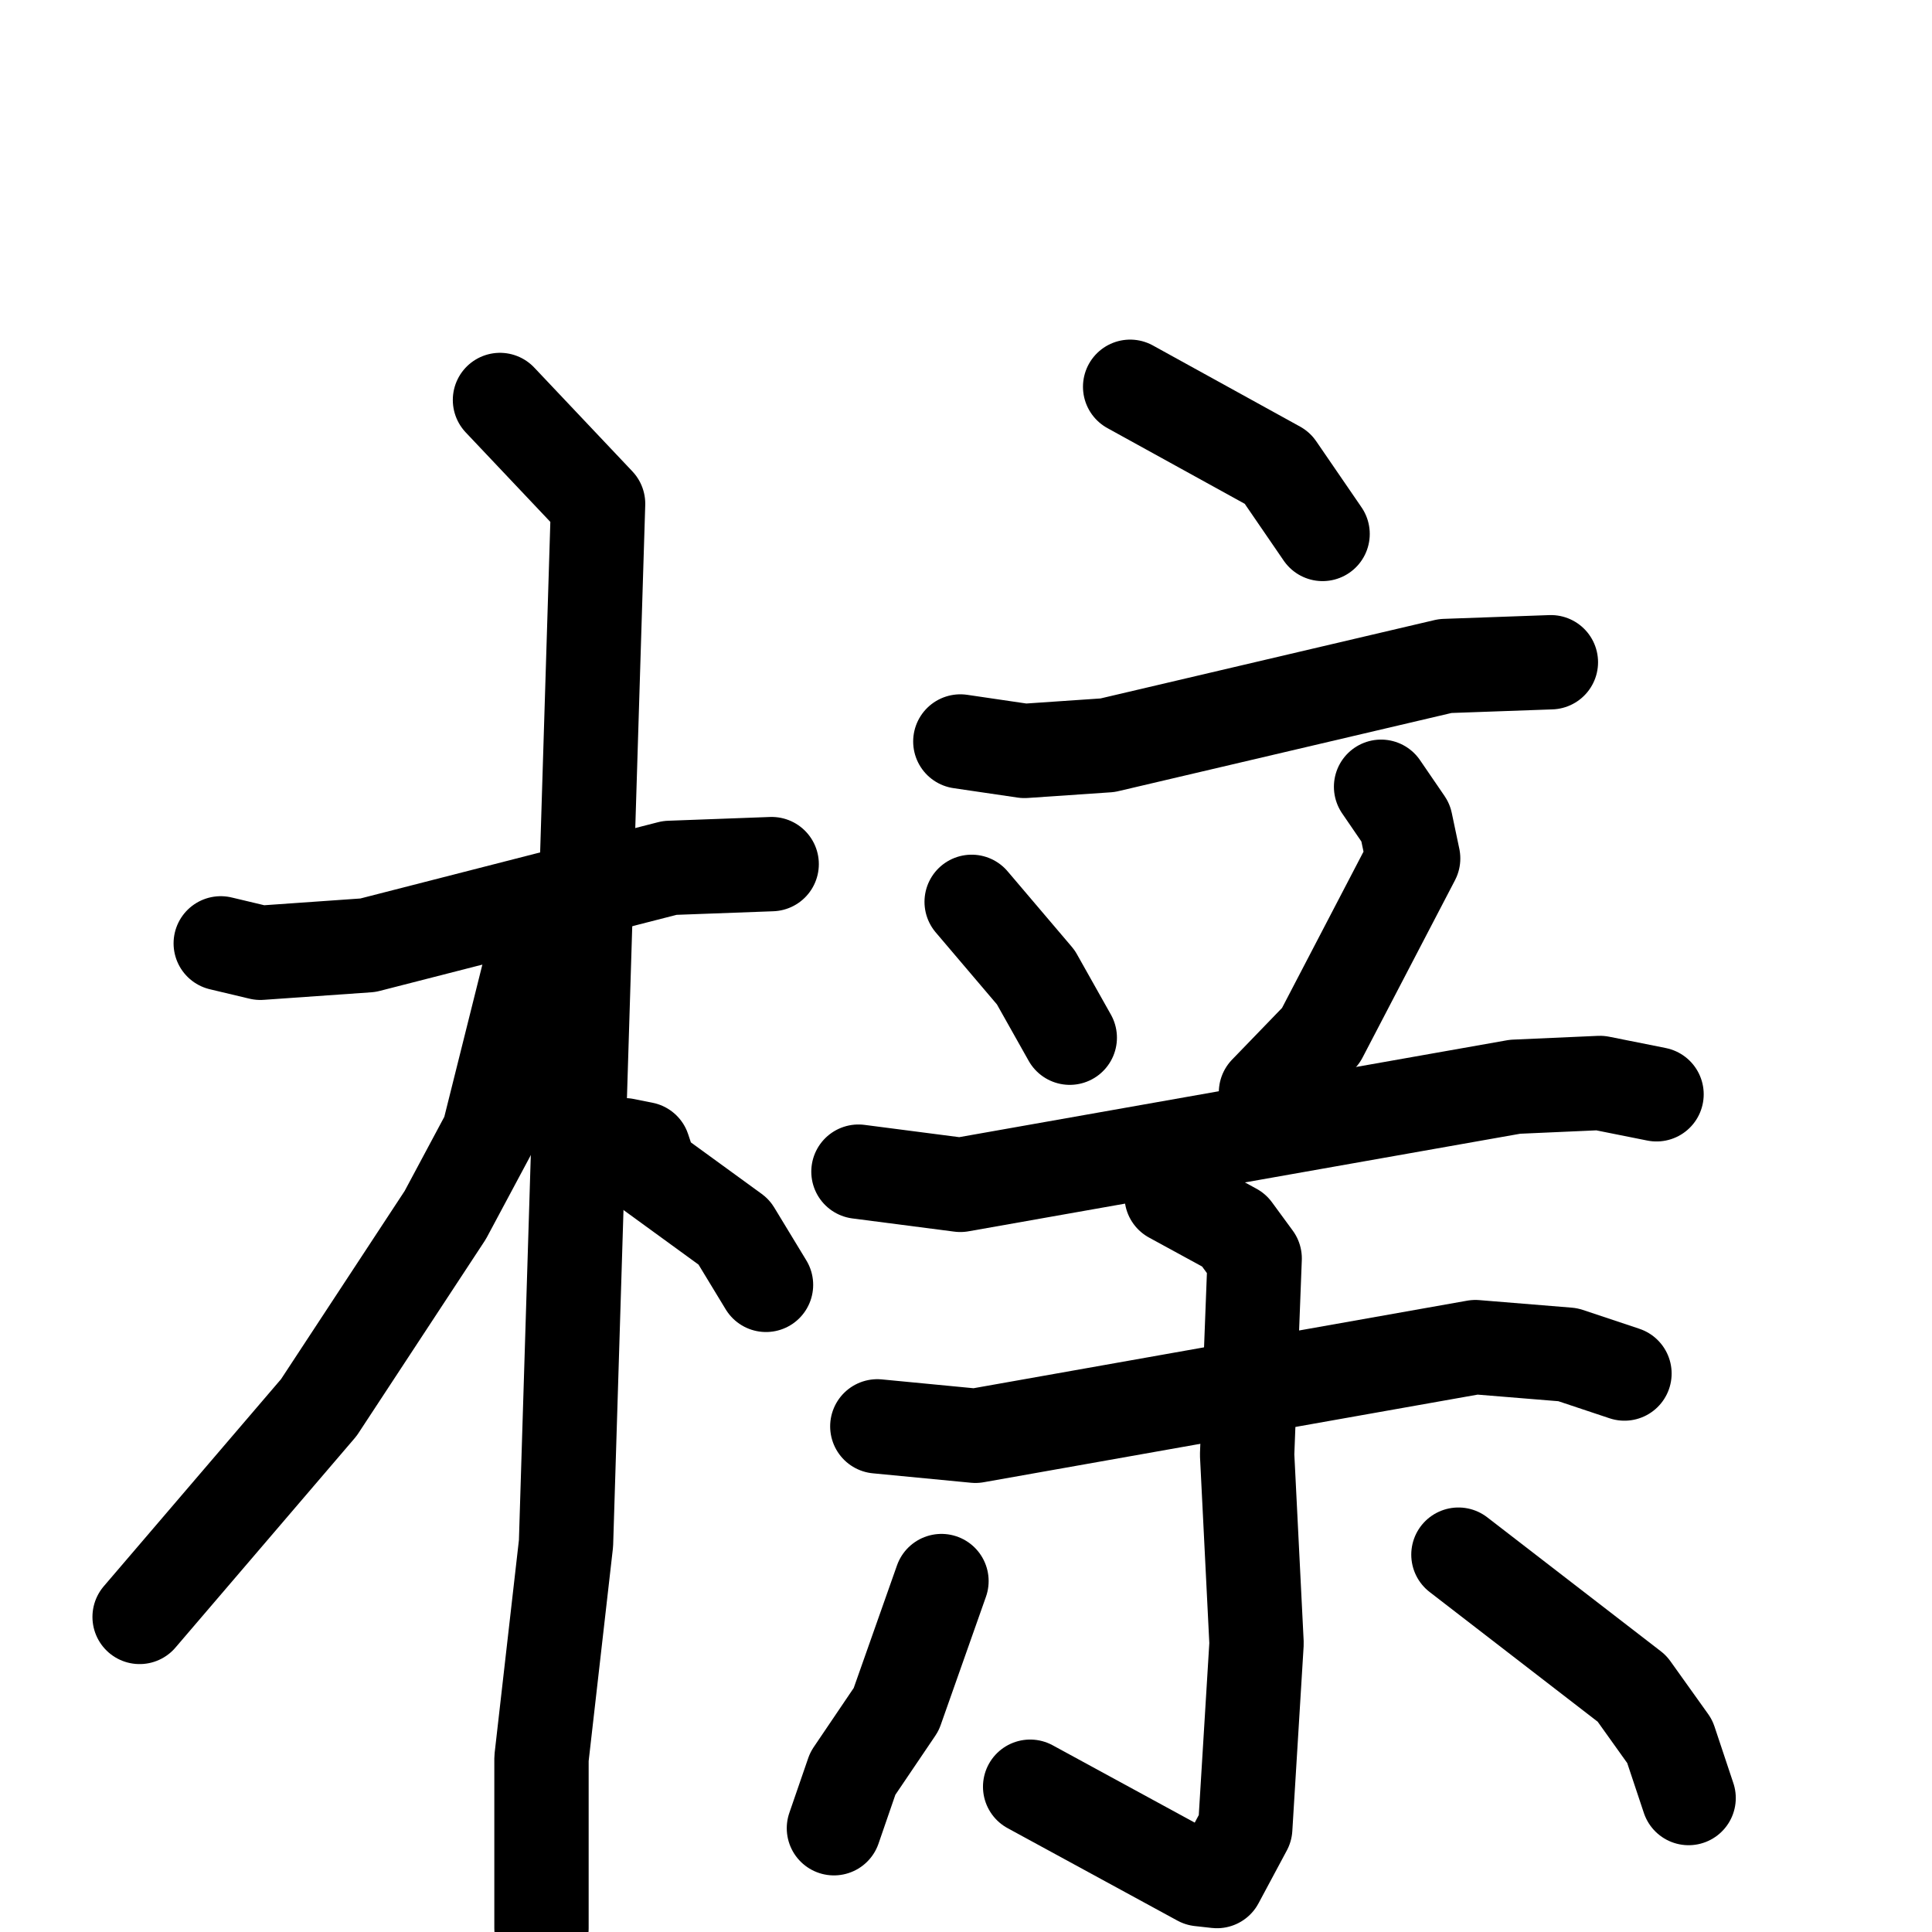 <svg xmlns="http://www.w3.org/2000/svg" viewBox="0 0 1024 1024">
  <g style="fill:none;stroke:#000000;stroke-width:50;stroke-linecap:round;stroke-linejoin:round;" transform="scale(1, 1) translate(0, 0)">
    <path d="M 117.0,500.0 L 138.0,505.0 L 195.0,501.0 L 355.0,460.0 L 409.0,458.0"/>
    <path d="M 265.0,212.0 L 317.0,267.0 L 300.0,818.0 L 287.0,932.0 L 287.0,1022.0"/>
    <path d="M 281.0,513.0 L 259.0,601.0 L 236.0,644.0 L 169.0,746.0 L 74.0,857.0"/>
    <path d="M 331.0,607.0 L 341.0,609.0 L 345.0,621.0 L 389.0,653.0 L 406.0,681.0"/>
    <path d="M 599.0,205.0 L 677.0,248.0 L 701.0,283.0"/>
    <path d="M 509.0,393.0 L 543.0,398.0 L 587.0,395.0 L 766.0,353.0 L 822.0,351.0"/>
    <path d="M 515.0,478.0 L 549.0,518.0 L 567.0,550.0"/>
    <path d="M 732.0,417.0 L 745.0,436.0 L 749.0,455.0 L 700.0,549.0 L 671.0,579.0"/>
    <path d="M 455.0,621.0 L 509.0,628.0 L 803.0,576.0 L 848.0,574.0 L 878.0,580.0"/>
    <path d="M 465.0,756.0 L 517.0,761.0 L 782.0,714.0 L 831.0,718.0 L 861.0,728.0"/>
    <path d="M 621.0,634.0 L 654.0,652.0 L 665.0,667.0 L 661.0,771.0 L 666.0,871.0 L 660.0,969.0 L 645.0,997.0 L 636.0,996.0 L 546.0,947.0"/>
    <path d="M 499.0,838.0 L 475.0,906.0 L 452.0,940.0 L 442.0,969.0"/>
    <path d="M 773.0,824.0 L 865.0,895.0 L 885.0,923.0 L 895.0,953.0"/>
  </g>
</svg>
